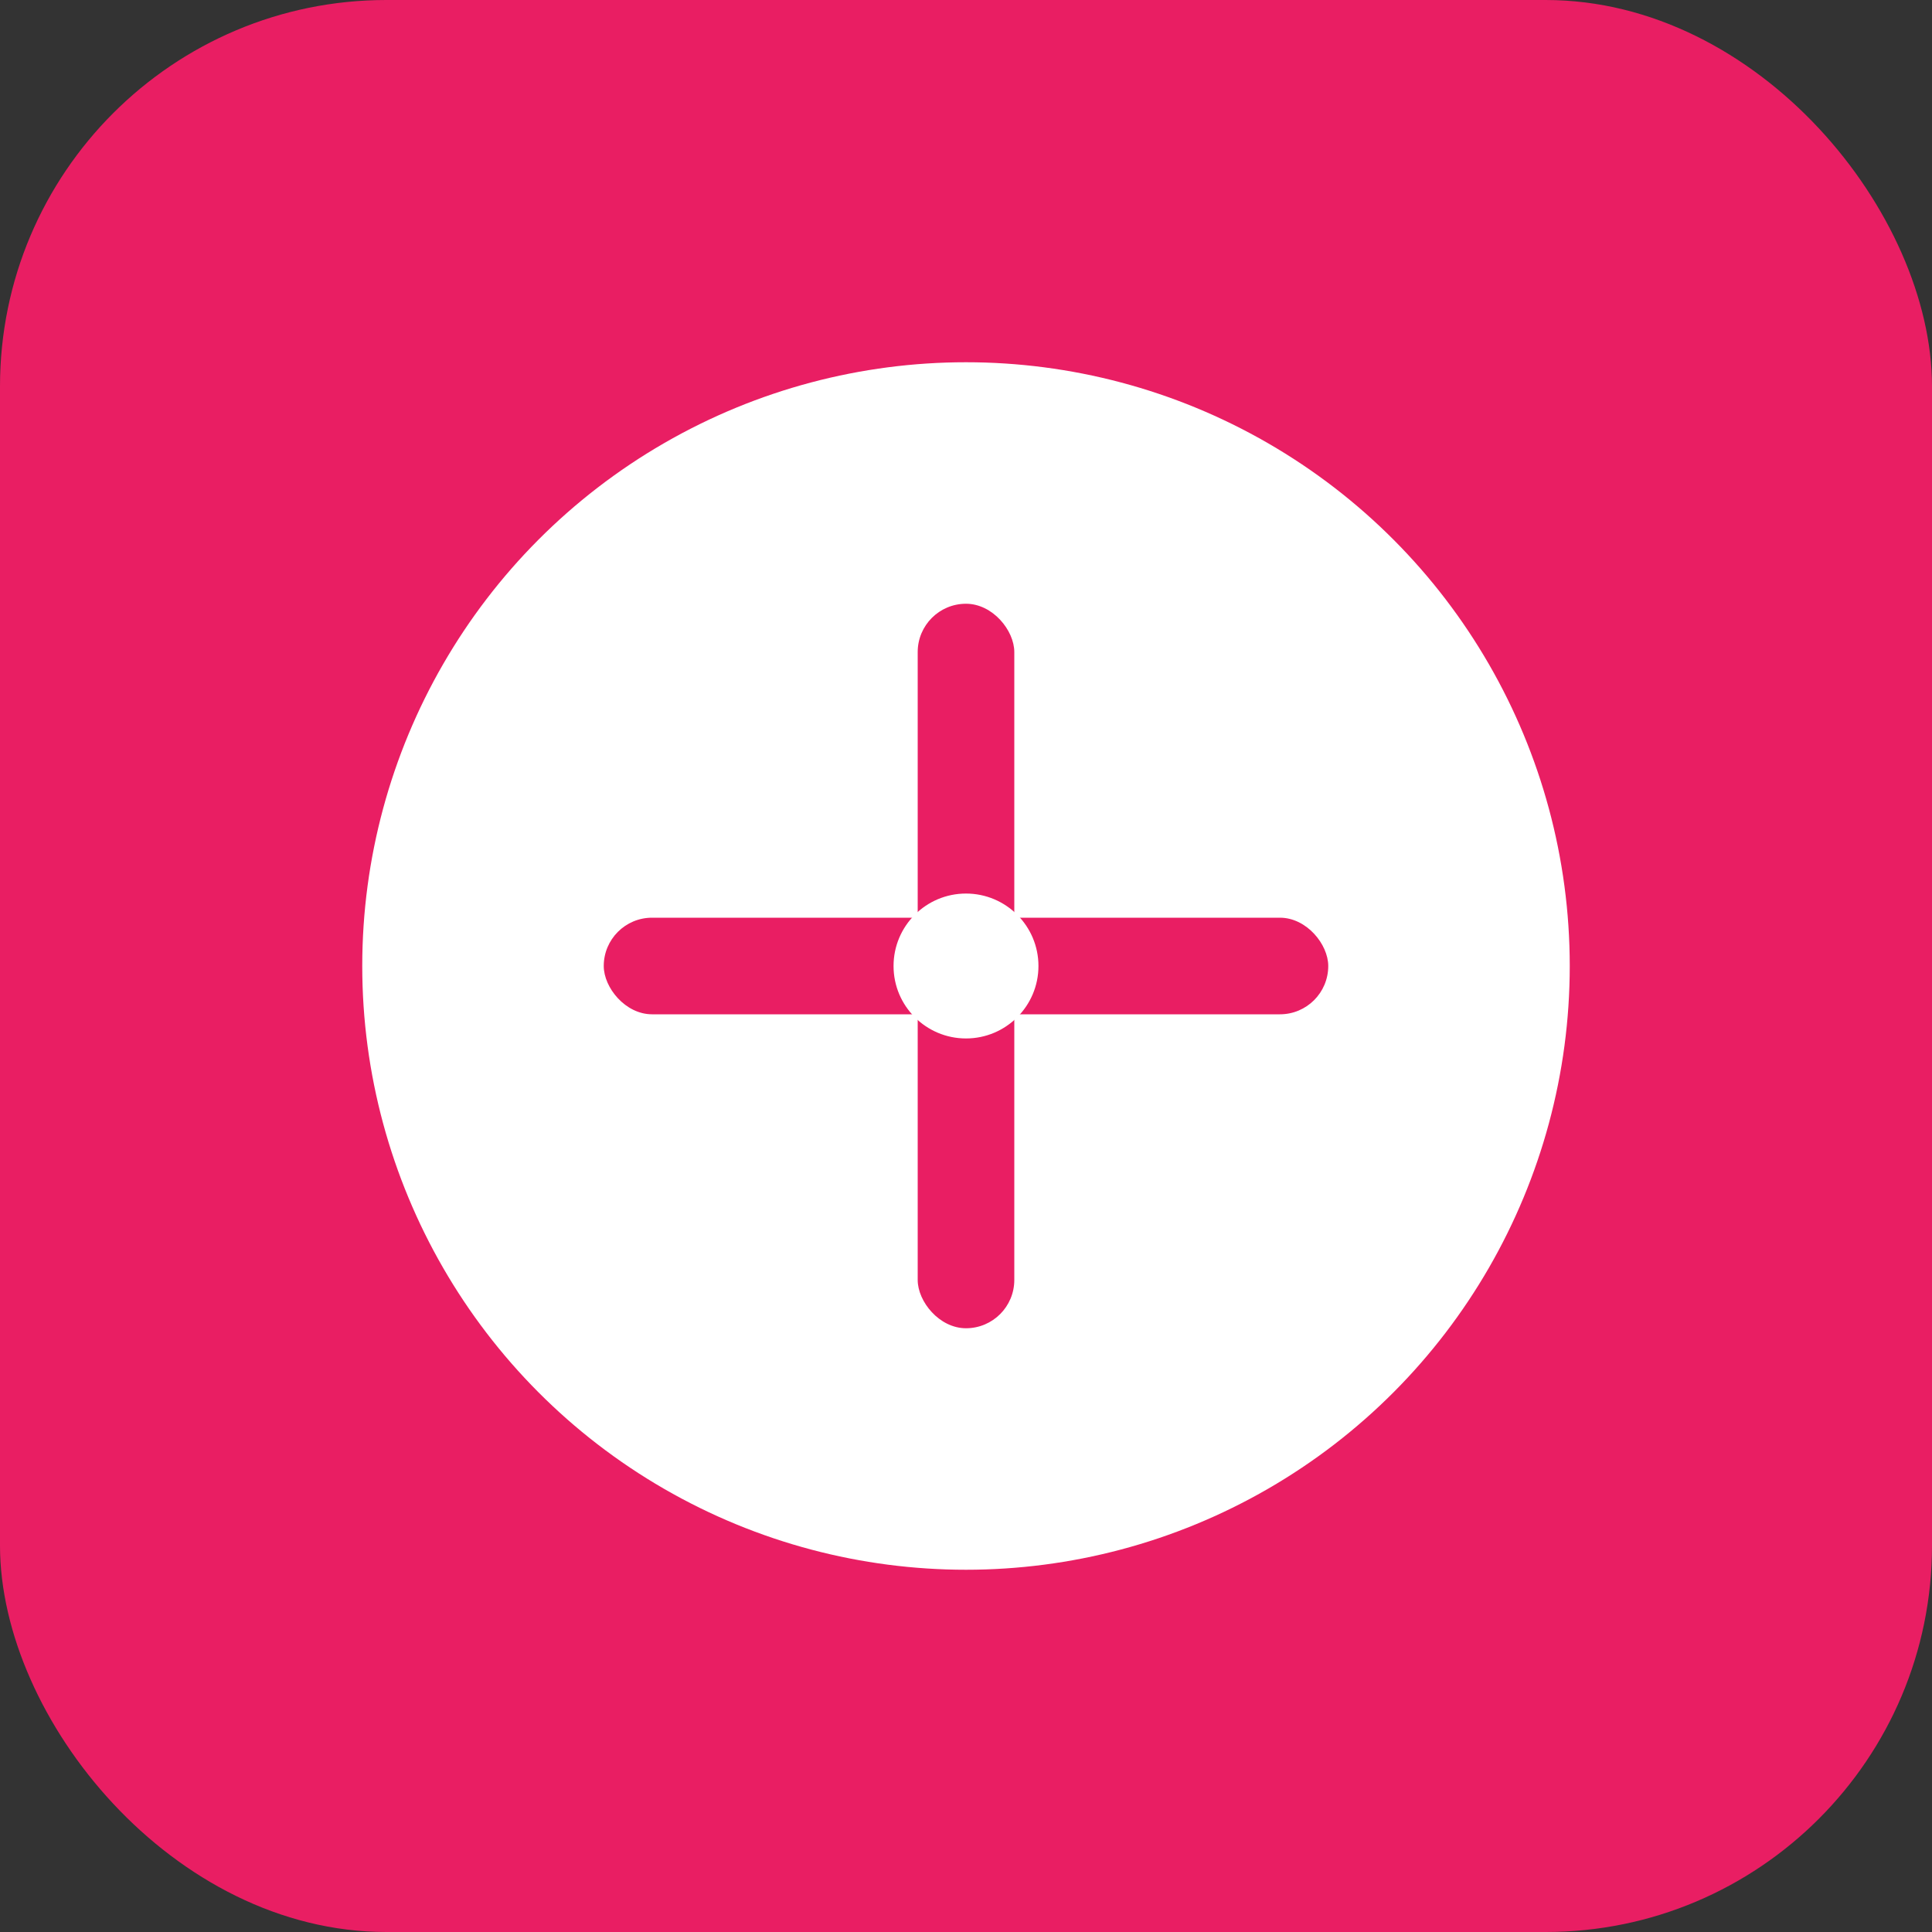 <svg width="80" height="80" xmlns="http://www.w3.org/2000/svg">
  <rect width="100%" height="100%" fill="#333333" stroke="none"/>
  <rect width="80" height="80" rx="16" fill="#E91E63"/>
  <circle cx="40" cy="40" r="25" fill="#FFFFFF"/>
  <rect x="38" y="25" width="4" height="30" rx="2" fill="#E91E63"/>
  <rect x="25" y="38" width="30" height="4" rx="2" fill="#E91E63"/>
  <circle cx="40" cy="40" r="3" fill="#FFFFFF"/>
</svg> 